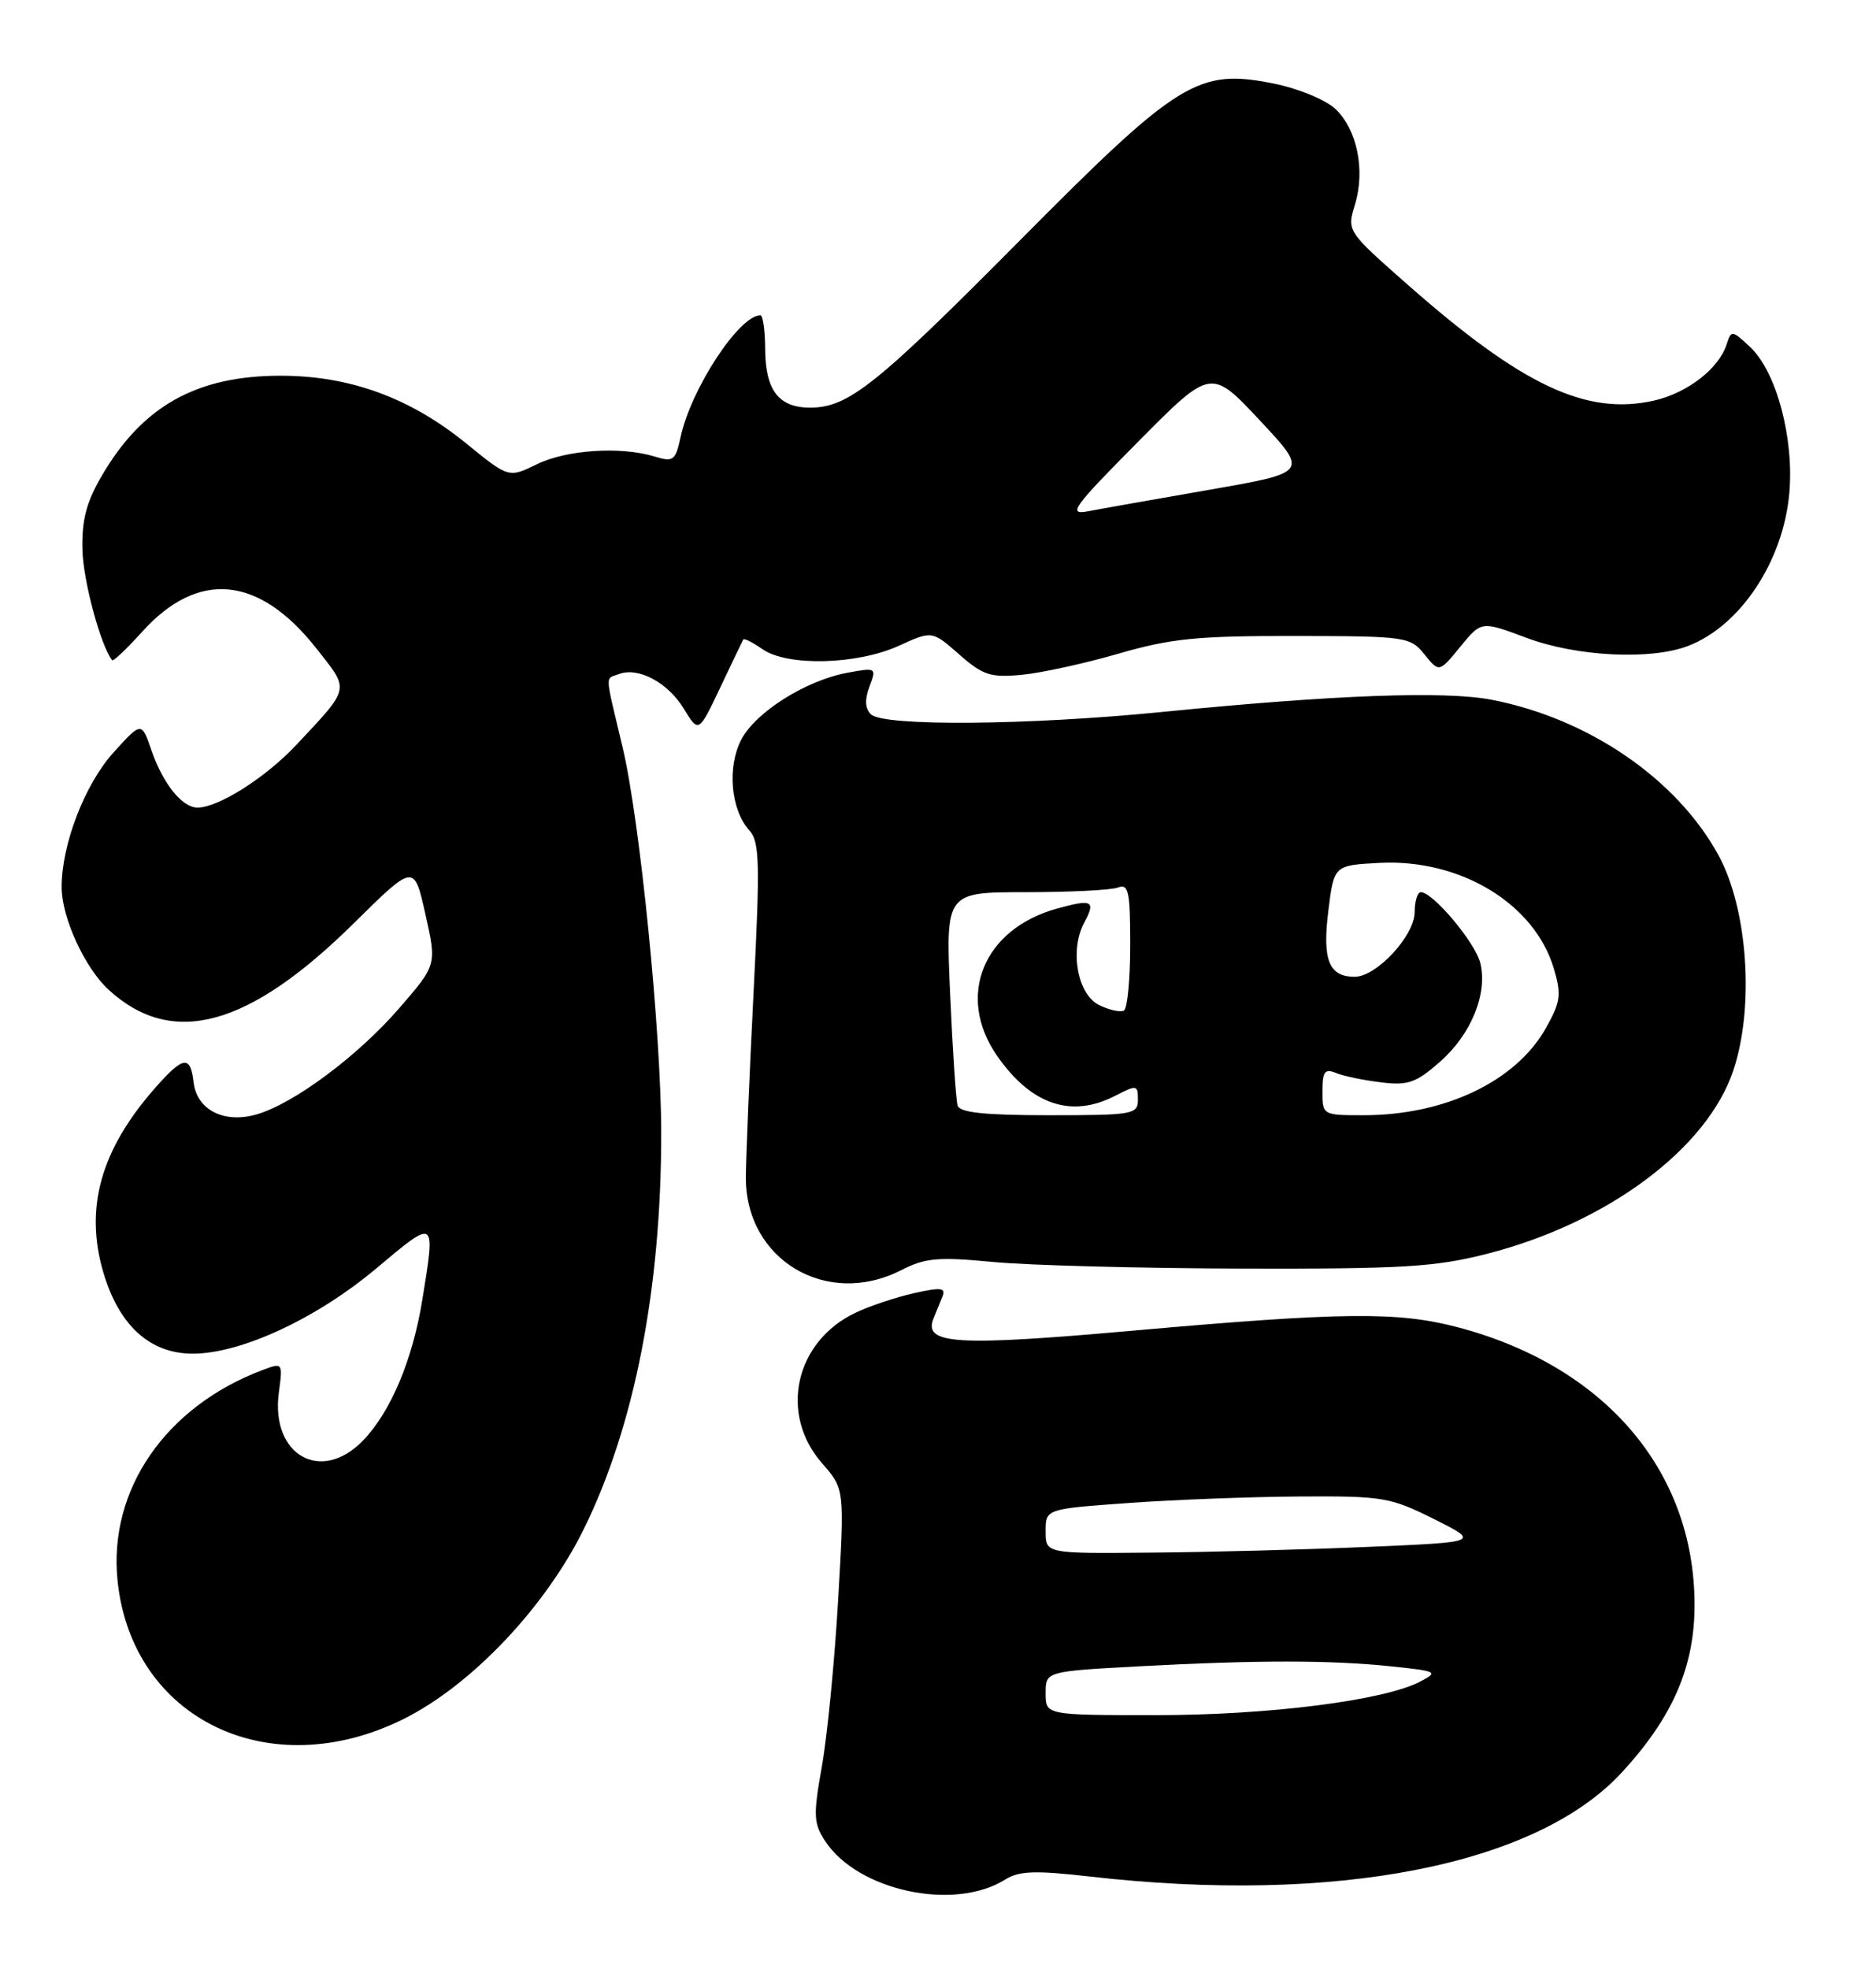 <?xml version="1.0" encoding="UTF-8" standalone="no"?>
<!DOCTYPE svg PUBLIC "-//W3C//DTD SVG 1.1//EN" "http://www.w3.org/Graphics/SVG/1.1/DTD/svg11.dtd" >
<svg xmlns="http://www.w3.org/2000/svg" xmlns:xlink="http://www.w3.org/1999/xlink" version="1.1" viewBox="0 0 244 256">
 <g >
 <path fill="currentColor"
d=" M 130.73 244.38 C 132.54 243.24 134.63 243.17 141.73 243.98 C 173.69 247.64 199.80 242.54 210.94 230.45 C 217.60 223.22 220.44 216.64 220.40 208.50 C 220.32 191.13 208.61 177.52 189.46 172.53 C 181.73 170.52 174.56 170.60 147.46 173.00 C 124.32 175.06 120.05 174.80 121.42 171.42 C 121.74 170.64 122.26 169.37 122.57 168.59 C 123.05 167.42 122.41 167.35 118.86 168.14 C 116.51 168.67 113.09 169.81 111.27 170.68 C 103.39 174.42 101.30 183.85 106.93 190.26 C 109.85 193.60 109.85 193.60 109.01 208.05 C 108.55 216.00 107.60 225.71 106.90 229.64 C 105.76 236.03 105.81 237.06 107.32 239.37 C 111.57 245.85 124.11 248.53 130.73 244.38 Z  M 52.53 223.48 C 61.35 219.08 70.95 208.94 75.96 198.75 C 82.53 185.38 86.01 167.55 86.00 147.29 C 85.99 134.21 83.23 106.66 80.98 97.17 C 78.62 87.24 78.67 88.34 80.51 87.64 C 83.00 86.68 86.88 88.75 88.93 92.13 C 90.87 95.31 90.87 95.31 93.67 89.41 C 95.21 86.16 96.56 83.34 96.67 83.15 C 96.78 82.95 97.90 83.52 99.16 84.40 C 102.39 86.66 111.42 86.44 116.87 83.98 C 121.23 81.99 121.23 81.99 124.75 85.08 C 127.84 87.80 128.83 88.12 132.88 87.74 C 135.42 87.50 141.10 86.26 145.50 84.98 C 152.31 83.01 155.72 82.67 168.43 82.69 C 182.90 82.71 183.41 82.79 185.27 85.08 C 187.18 87.45 187.18 87.45 189.93 84.09 C 192.67 80.73 192.67 80.73 198.54 82.93 C 205.03 85.36 214.64 85.85 219.52 84.00 C 226.33 81.41 231.91 73.03 232.72 64.18 C 233.37 57.00 231.06 48.34 227.63 45.12 C 225.29 42.92 225.16 42.91 224.58 44.76 C 223.57 47.93 219.45 51.11 215.10 52.09 C 206.32 54.06 197.96 50.12 183.07 37.00 C 175.19 30.06 175.18 30.03 176.22 26.64 C 177.60 22.14 176.52 16.84 173.68 14.16 C 172.41 12.97 168.84 11.50 165.69 10.87 C 155.83 8.89 153.32 10.43 132.77 31.14 C 113.94 50.12 110.34 52.99 105.37 53.00 C 101.28 53.00 99.55 50.75 99.52 45.38 C 99.51 42.97 99.23 41.00 98.90 41.00 C 96.14 40.99 89.88 50.54 88.52 56.83 C 87.86 59.89 87.58 60.10 85.15 59.36 C 80.74 58.01 73.72 58.47 69.83 60.36 C 66.16 62.15 66.16 62.15 60.67 57.68 C 53.37 51.73 45.52 48.86 36.53 48.85 C 25.62 48.84 18.56 52.77 13.28 61.79 C 11.24 65.26 10.63 67.59 10.72 71.46 C 10.81 75.48 13.06 83.85 14.58 85.84 C 14.73 86.03 16.48 84.36 18.49 82.14 C 25.76 74.09 33.66 74.83 41.11 84.26 C 45.51 89.83 45.63 89.28 38.56 96.83 C 34.57 101.09 28.42 105.00 25.69 105.00 C 23.69 105.00 21.22 101.93 19.71 97.59 C 18.41 93.81 18.41 93.81 14.76 97.84 C 11.00 102.01 7.98 109.88 8.02 115.43 C 8.05 119.35 11.05 125.87 14.12 128.68 C 22.40 136.27 32.33 133.57 46.07 119.99 C 53.86 112.30 53.86 112.30 55.33 118.87 C 56.81 125.45 56.81 125.45 51.92 131.09 C 46.53 137.31 38.20 143.51 33.35 144.90 C 29.13 146.11 25.60 144.30 25.18 140.73 C 24.77 137.14 23.83 137.29 20.11 141.53 C 13.12 149.49 11.00 157.03 13.41 165.33 C 15.44 172.31 19.47 176.00 25.07 176.00 C 31.35 176.00 41.17 171.44 48.95 164.91 C 56.73 158.38 56.66 158.33 54.93 168.99 C 53.67 176.78 50.84 183.51 47.26 187.25 C 41.79 192.96 35.17 189.22 36.27 181.04 C 36.79 177.16 36.77 177.14 34.15 178.13 C 21.53 182.88 14.07 193.72 15.29 205.52 C 17.15 223.54 35.08 232.19 52.53 223.48 Z  M 117.22 165.14 C 120.35 163.54 122.03 163.40 129.18 164.08 C 133.76 164.52 148.34 164.90 161.59 164.94 C 182.44 164.99 186.72 164.73 193.40 163.02 C 209.07 159.02 222.07 149.33 225.46 139.13 C 228.20 130.88 227.32 118.18 223.52 111.21 C 218.11 101.29 206.63 93.42 194.00 90.98 C 187.91 89.81 173.56 90.34 151.12 92.57 C 133.65 94.31 114.86 94.46 113.27 92.87 C 112.51 92.11 112.45 90.95 113.09 89.26 C 114.02 86.82 113.96 86.78 110.27 87.46 C 104.83 88.45 98.26 92.59 96.40 96.19 C 94.56 99.76 95.05 105.29 97.45 107.95 C 98.80 109.43 98.87 112.07 98.01 129.07 C 97.47 139.76 97.02 150.57 97.01 153.10 C 96.98 163.81 107.52 170.09 117.22 165.14 Z  M 136.00 220.15 C 136.00 217.31 136.00 217.31 148.16 216.65 C 163.56 215.83 173.04 215.83 180.98 216.66 C 186.93 217.28 187.12 217.38 184.73 218.63 C 180.04 221.09 165.03 223.00 150.37 223.00 C 136.00 223.00 136.00 223.00 136.00 220.15 Z  M 136.00 199.10 C 136.00 196.19 136.00 196.19 146.75 195.42 C 152.66 194.99 162.68 194.61 169.00 194.57 C 179.85 194.50 180.84 194.67 186.50 197.50 C 192.50 200.50 192.50 200.50 178.00 201.12 C 170.03 201.47 157.31 201.81 149.75 201.87 C 136.00 202.00 136.00 202.00 136.00 199.10 Z  M 148.00 57.46 C 157.50 47.87 157.50 47.87 163.85 54.65 C 170.19 61.43 170.19 61.43 157.35 63.67 C 150.28 64.90 143.15 66.16 141.50 66.48 C 138.83 66.98 139.54 65.99 148.00 57.46 Z  M 124.55 143.75 C 124.34 143.06 123.90 136.54 123.58 129.25 C 122.99 116.00 122.99 116.00 133.41 116.00 C 139.15 116.00 144.55 115.73 145.42 115.39 C 146.78 114.87 147.00 115.91 147.00 122.83 C 147.00 127.26 146.64 131.11 146.19 131.38 C 145.75 131.65 144.29 131.33 142.94 130.67 C 140.13 129.27 139.10 123.54 141.02 119.96 C 142.55 117.11 142.07 116.86 137.49 118.13 C 127.88 120.78 124.31 129.52 129.68 137.27 C 134.11 143.65 139.35 145.42 145.05 142.47 C 147.85 141.03 148.00 141.05 148.00 142.97 C 148.00 144.89 147.38 145.00 136.47 145.00 C 128.12 145.00 124.83 144.66 124.55 143.75 Z  M 172.00 141.89 C 172.00 139.33 172.30 138.91 173.75 139.50 C 174.71 139.90 177.34 140.45 179.59 140.72 C 183.12 141.16 184.16 140.80 187.28 138.06 C 191.35 134.49 193.51 129.19 192.53 125.20 C 191.87 122.54 186.38 116.00 184.80 116.00 C 184.36 116.00 184.00 117.16 184.00 118.58 C 184.00 121.64 179.04 127.00 176.20 127.00 C 172.84 127.00 171.97 124.83 172.77 118.42 C 173.50 112.50 173.50 112.50 179.46 112.19 C 189.94 111.66 199.57 117.48 202.09 125.90 C 203.11 129.32 202.99 130.24 201.07 133.66 C 197.18 140.59 187.95 145.00 177.34 145.00 C 172.03 145.00 172.00 144.98 172.00 141.89 Z "/>
</g>
</svg>
